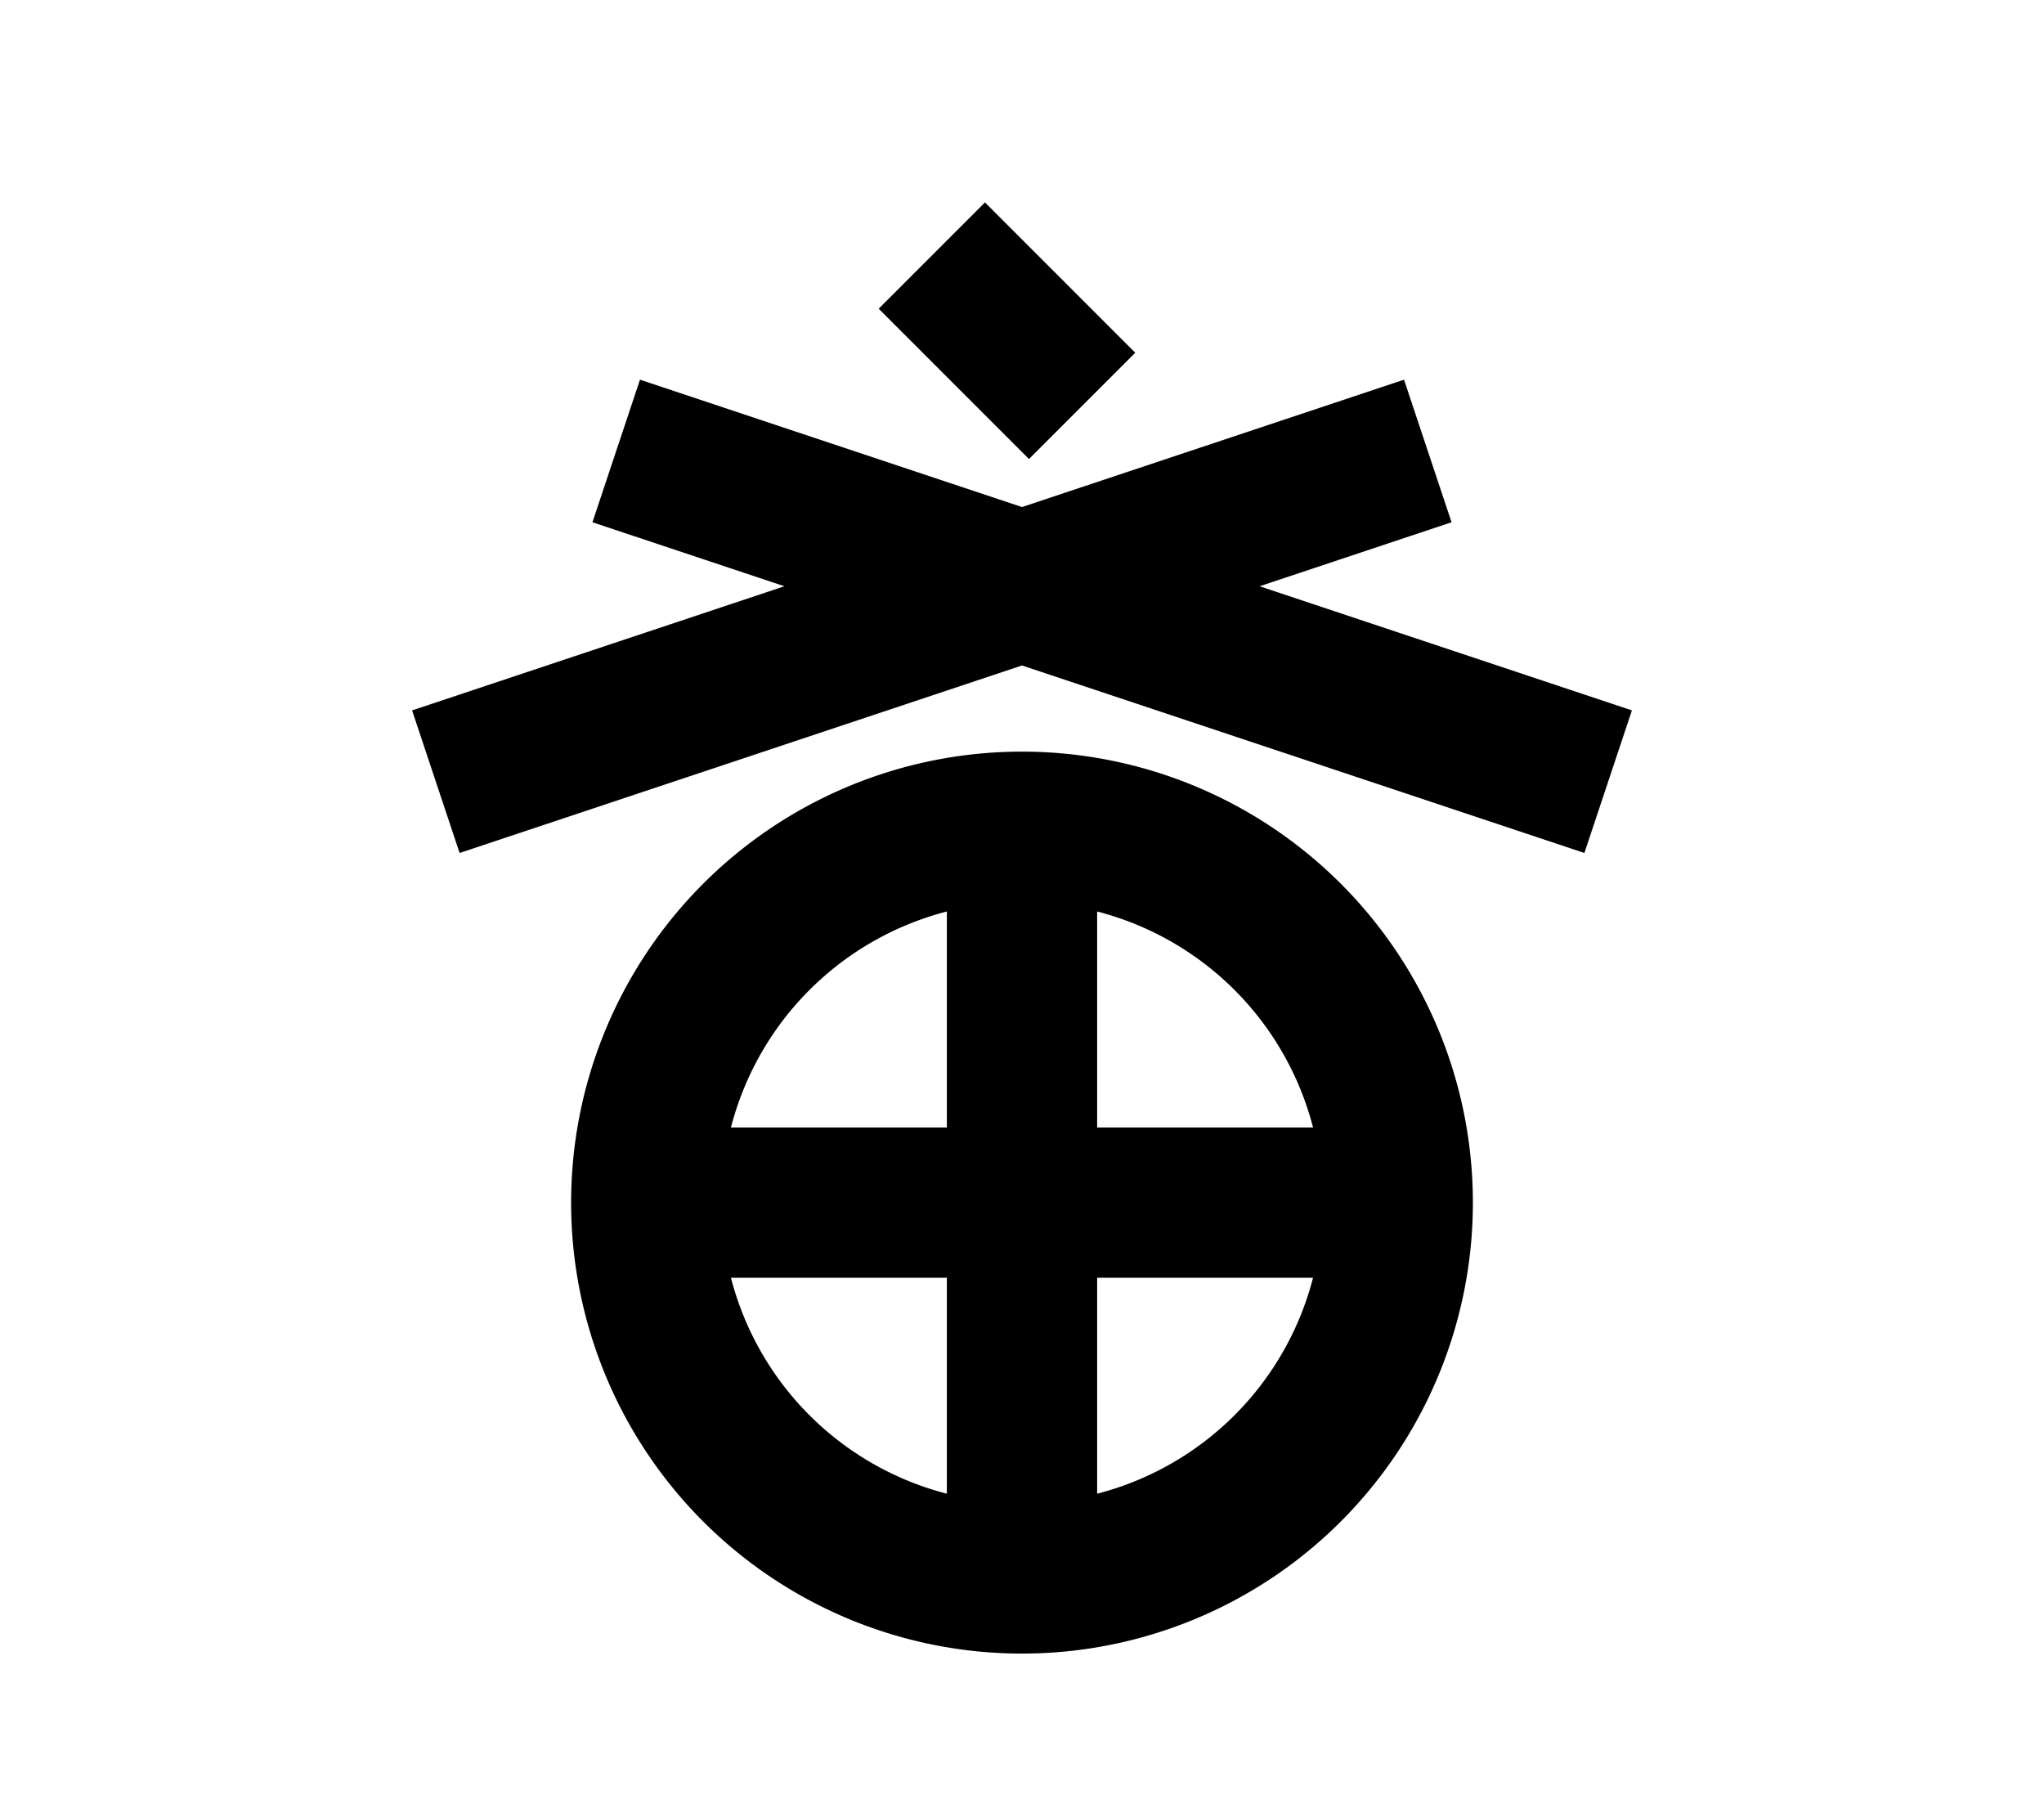 <?xml version="1.0" encoding="UTF-8"?>
<svg width="136mm" height="120mm" version="1.1" viewBox="0 0 136 120" xmlns="http://www.w3.org/2000/svg">
    <g stroke="#000" stroke-width="10" fill="none">
        <g id="glyph">
            <path d="m62 17l10 10"></path>
            <path d="m95 30 l-66 22"></path>
            <path d="m41 30 l66 22"></path>
            <path d="m43 80a25 25 0 0 0 50 0a25 25 0 0 0 -50 0"></path>
            <path d="m43 80h50"></path>
            <path d="m68 55v50"></path>
        </g>
    </g>
</svg>